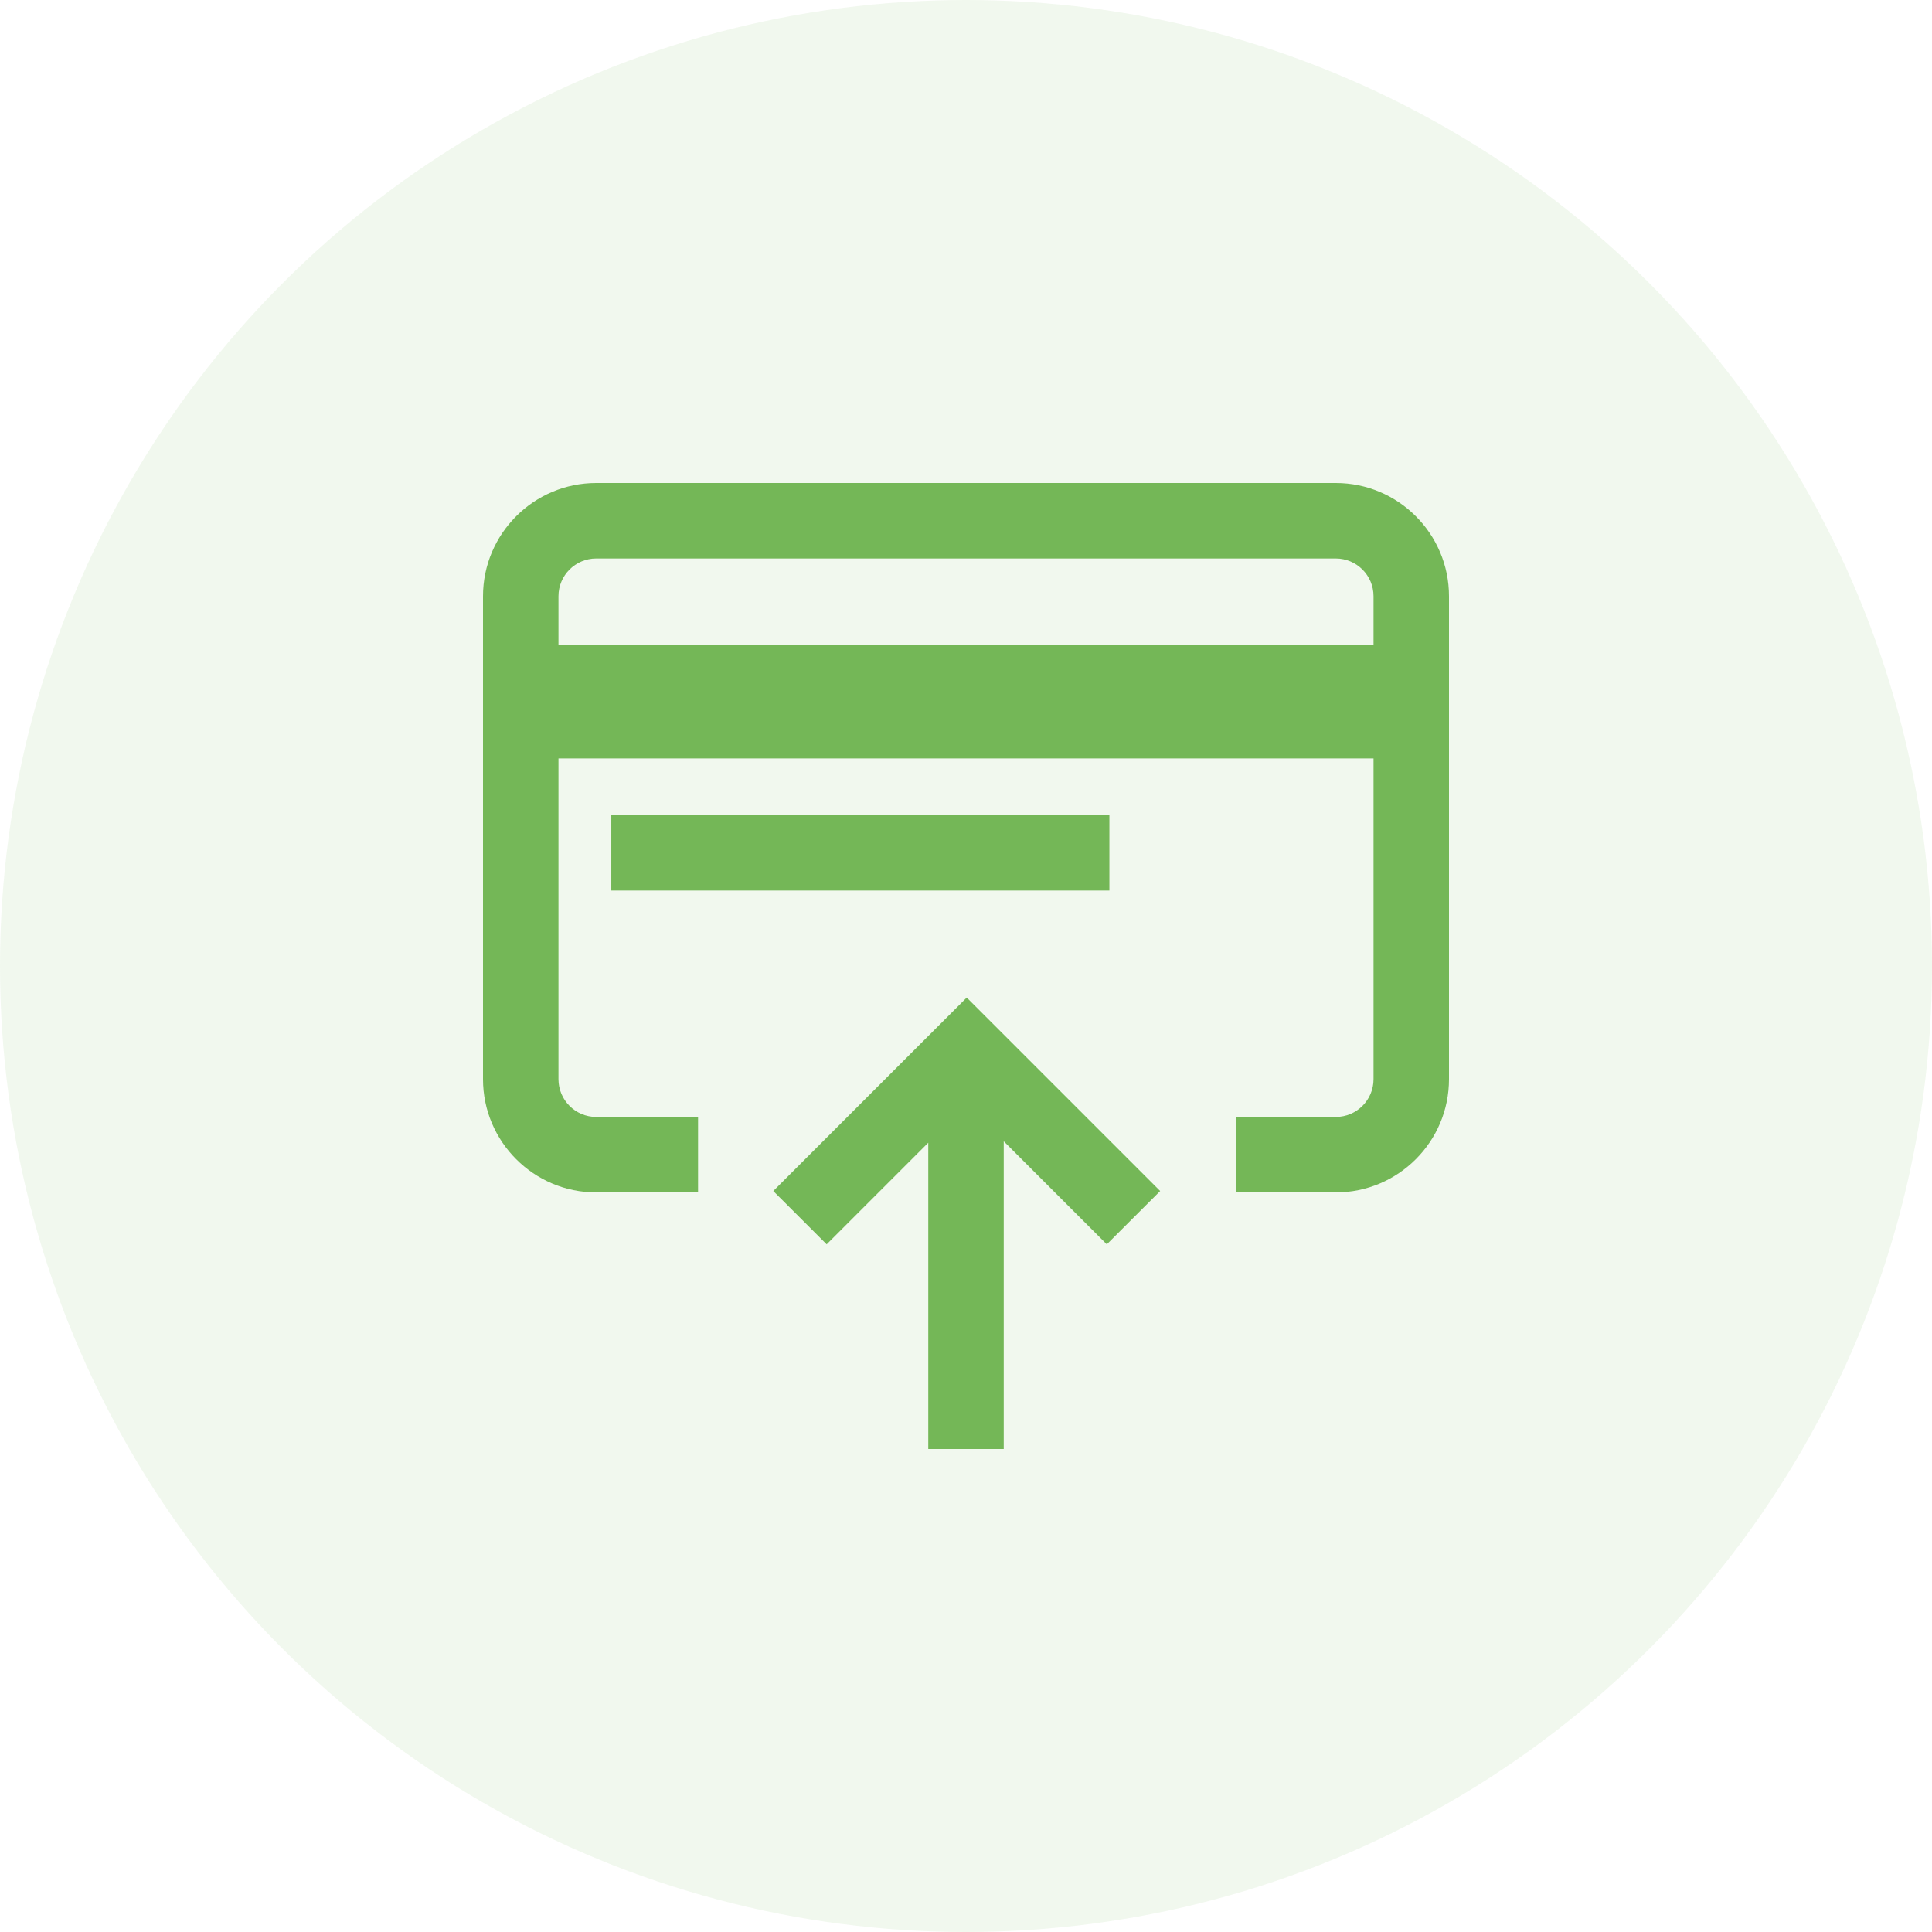 <svg width="32" height="32" viewBox="0 0 32 32" fill="none" xmlns="http://www.w3.org/2000/svg">
<circle cx="16" cy="16" r="16" fill="#74B757" fill-opacity="0.1"/>
<path d="M18.375 13.5H10.125V14.75H18.375V13.5Z" fill="#74B757"/>
<path d="M12.808 19.727L13.692 20.61L15.375 18.927V24H16.625V18.903L18.332 20.61L19.216 19.727L16.012 16.523L12.808 19.727Z" fill="#74B757"/>
<path d="M22.125 8H9.875C8.841 8 8 8.841 8 9.875V17.875C8 18.909 8.841 19.75 9.875 19.75H11.562V18.5H9.875C9.53 18.5 9.25 18.22 9.25 17.875V12.562H22.75V17.875C22.75 18.22 22.47 18.5 22.125 18.5H20.469V19.75H22.125C23.159 19.75 24 18.909 24 17.875V9.875C24 8.841 23.159 8 22.125 8ZM22.75 10.688H9.25V9.875C9.25 9.53 9.53 9.25 9.875 9.25H22.125C22.47 9.25 22.75 9.53 22.75 9.875V10.688Z" fill="#74B757"/>
</svg>
